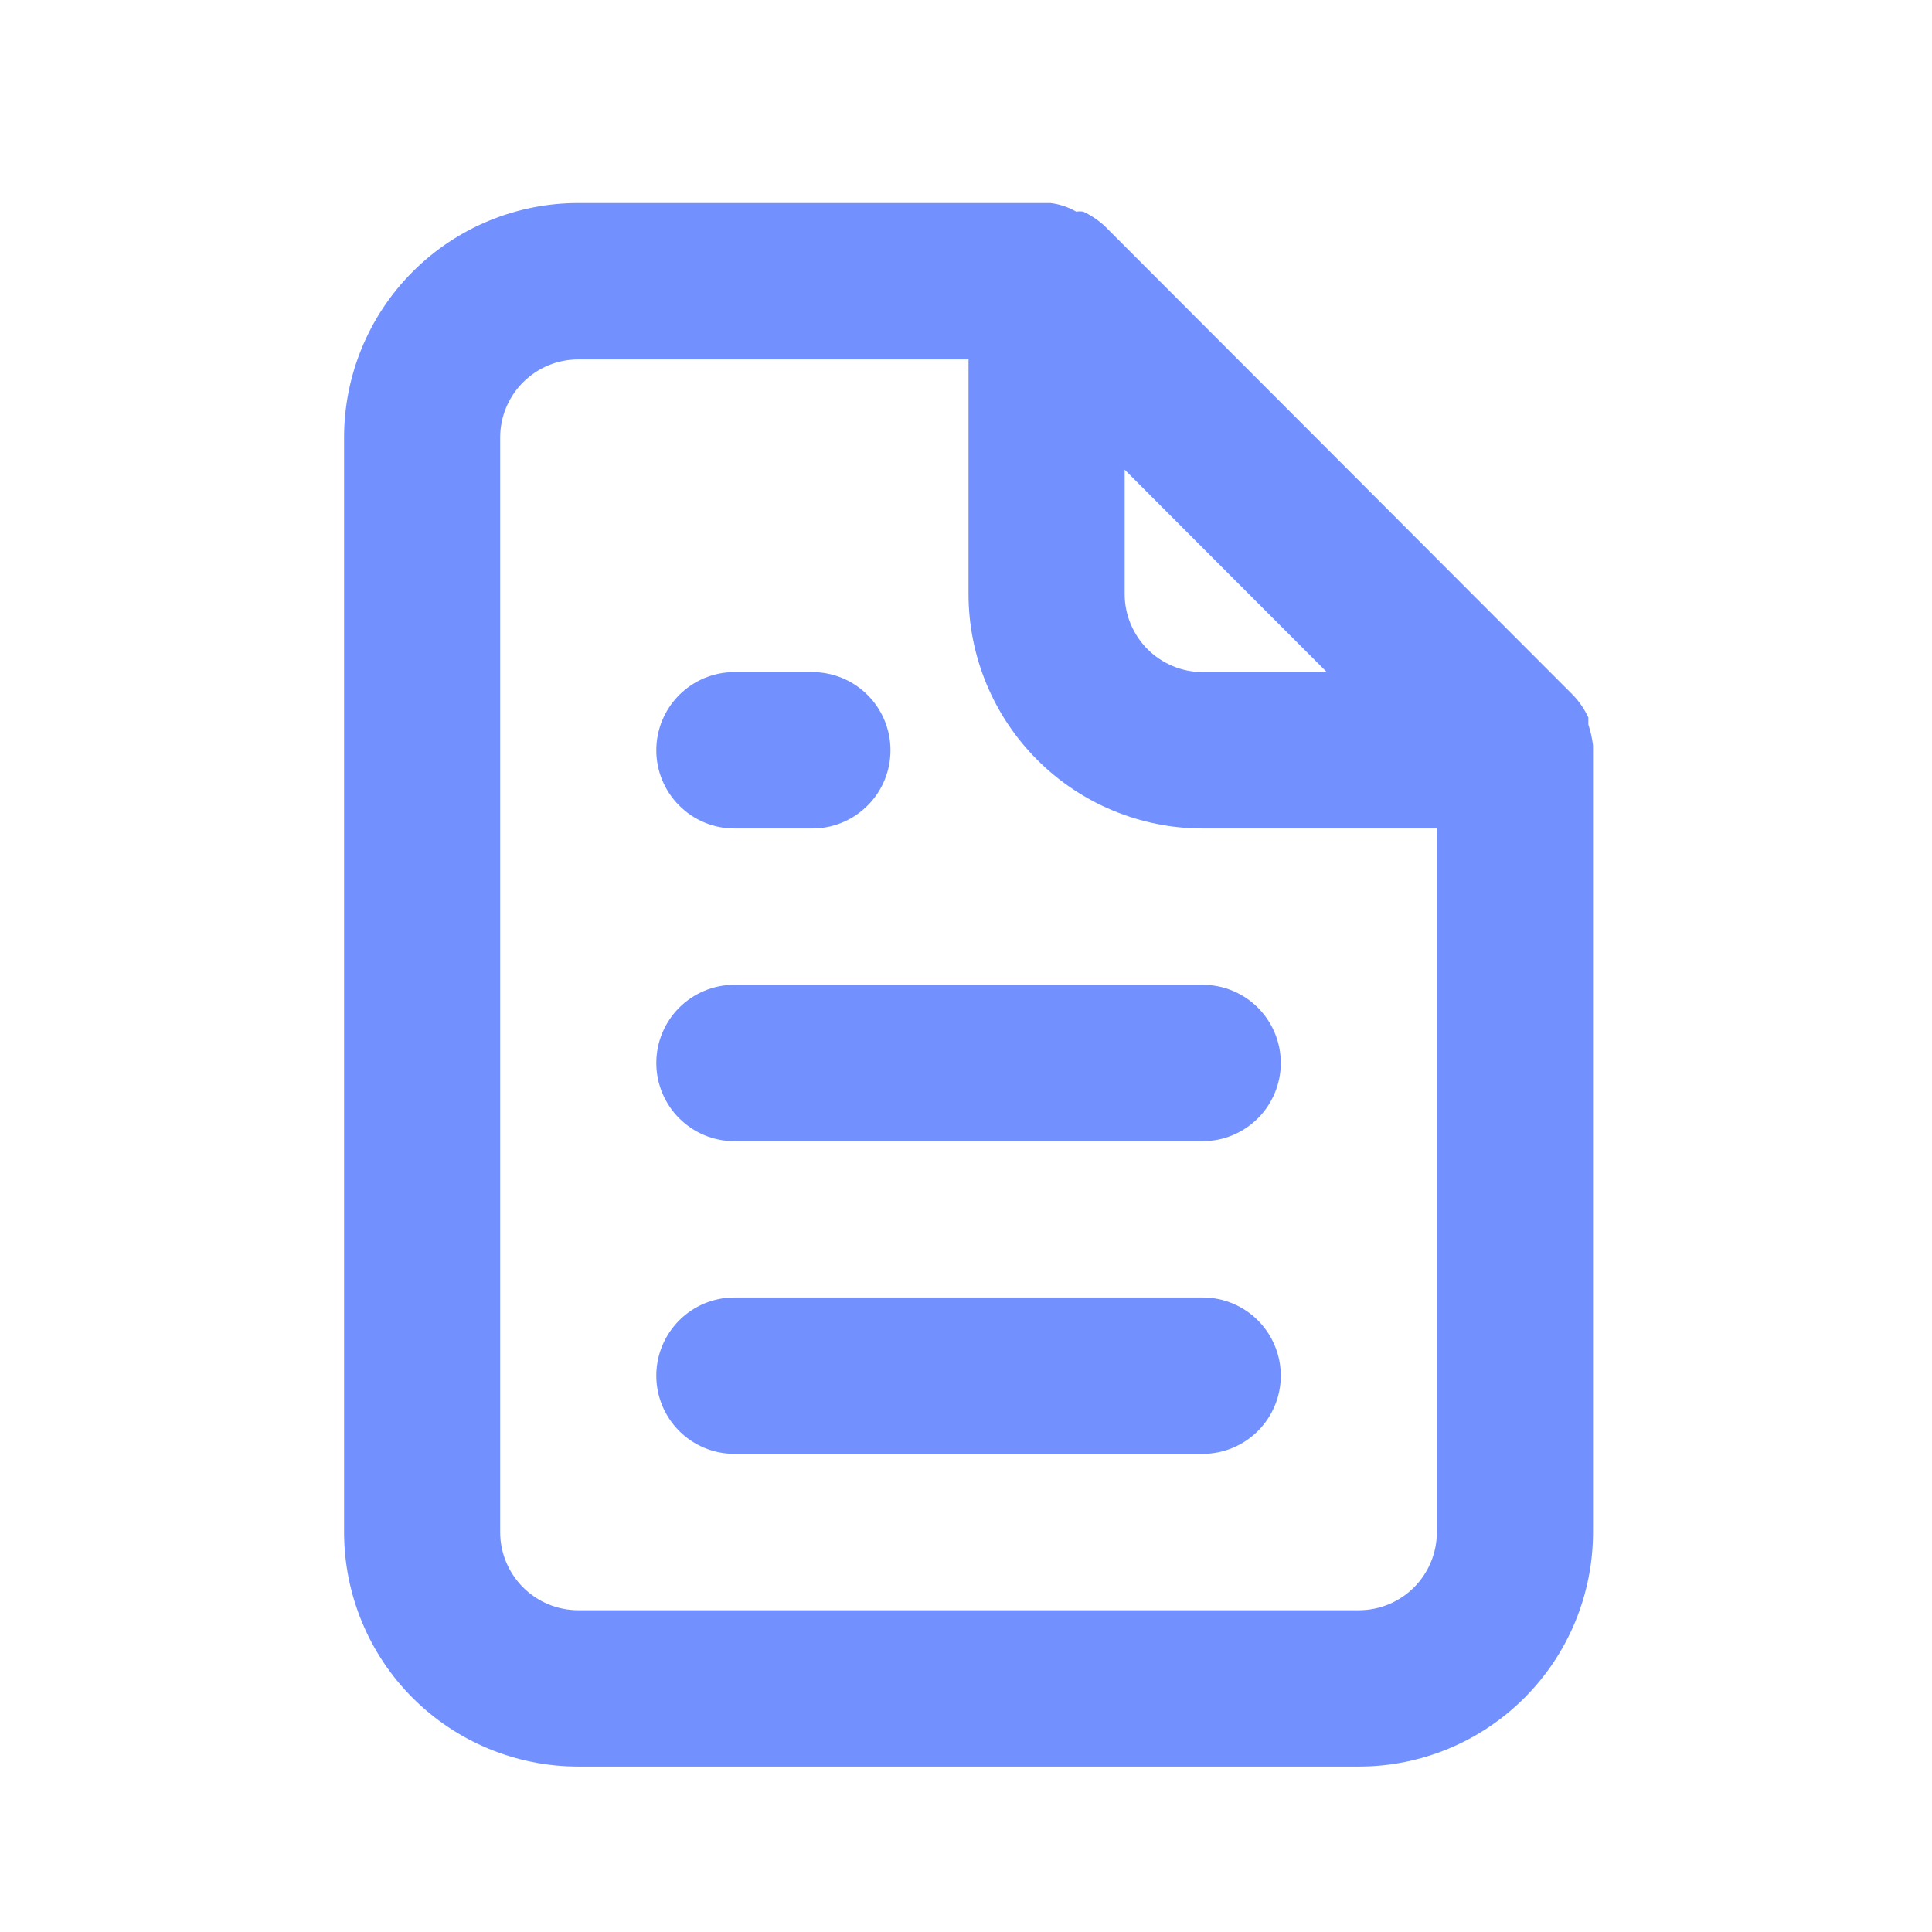 <svg width="33" height="33" viewBox="0 0 33 33" fill="none" xmlns="http://www.w3.org/2000/svg">
<path d="M12.543 14.151H13.877C14.23 14.151 14.569 14.01 14.819 13.759C15.07 13.509 15.21 13.169 15.21 12.815C15.21 12.461 15.07 12.122 14.819 11.871C14.569 11.621 14.23 11.48 13.877 11.48H12.543C12.19 11.48 11.851 11.621 11.601 11.871C11.351 12.122 11.21 12.461 11.21 12.815C11.21 13.169 11.351 13.509 11.601 13.759C11.851 14.01 12.19 14.151 12.543 14.151V14.151ZM12.543 16.821C12.19 16.821 11.851 16.962 11.601 17.212C11.351 17.463 11.21 17.802 11.21 18.157C11.21 18.511 11.351 18.85 11.601 19.101C11.851 19.351 12.19 19.492 12.543 19.492H20.543C20.897 19.492 21.236 19.351 21.486 19.101C21.736 18.85 21.877 18.511 21.877 18.157C21.877 17.802 21.736 17.463 21.486 17.212C21.236 16.962 20.897 16.821 20.543 16.821H12.543ZM27.21 12.735C27.196 12.613 27.169 12.492 27.13 12.375V12.255C27.066 12.117 26.98 11.991 26.877 11.881V11.881L18.877 3.869C18.767 3.765 18.64 3.679 18.503 3.615C18.464 3.609 18.423 3.609 18.383 3.615C18.248 3.537 18.098 3.487 17.943 3.468H9.877C8.816 3.468 7.798 3.89 7.048 4.642C6.298 5.393 5.877 6.412 5.877 7.474V26.168C5.877 27.231 6.298 28.25 7.048 29.001C7.798 29.752 8.816 30.174 9.877 30.174H23.21C24.271 30.174 25.288 29.752 26.038 29.001C26.789 28.25 27.21 27.231 27.21 26.168V12.815C27.21 12.815 27.21 12.815 27.21 12.735ZM19.21 8.022L22.663 11.48H20.543C20.19 11.48 19.851 11.339 19.601 11.089C19.351 10.838 19.21 10.499 19.21 10.145V8.022ZM24.543 26.168C24.543 26.523 24.403 26.862 24.153 27.113C23.903 27.363 23.564 27.504 23.21 27.504H9.877C9.523 27.504 9.184 27.363 8.934 27.113C8.684 26.862 8.543 26.523 8.543 26.168V7.474C8.543 7.12 8.684 6.78 8.934 6.53C9.184 6.28 9.523 6.139 9.877 6.139H16.543V10.145C16.543 11.207 16.965 12.226 17.715 12.977C18.465 13.729 19.483 14.151 20.543 14.151H24.543V26.168ZM20.543 22.162H12.543C12.19 22.162 11.851 22.303 11.601 22.553C11.351 22.804 11.21 23.144 11.21 23.498C11.21 23.852 11.351 24.192 11.601 24.442C11.851 24.692 12.19 24.833 12.543 24.833H20.543C20.897 24.833 21.236 24.692 21.486 24.442C21.736 24.192 21.877 23.852 21.877 23.498C21.877 23.144 21.736 22.804 21.486 22.553C21.236 22.303 20.897 22.162 20.543 22.162Z" fill="#7291FF"/>
</svg>
